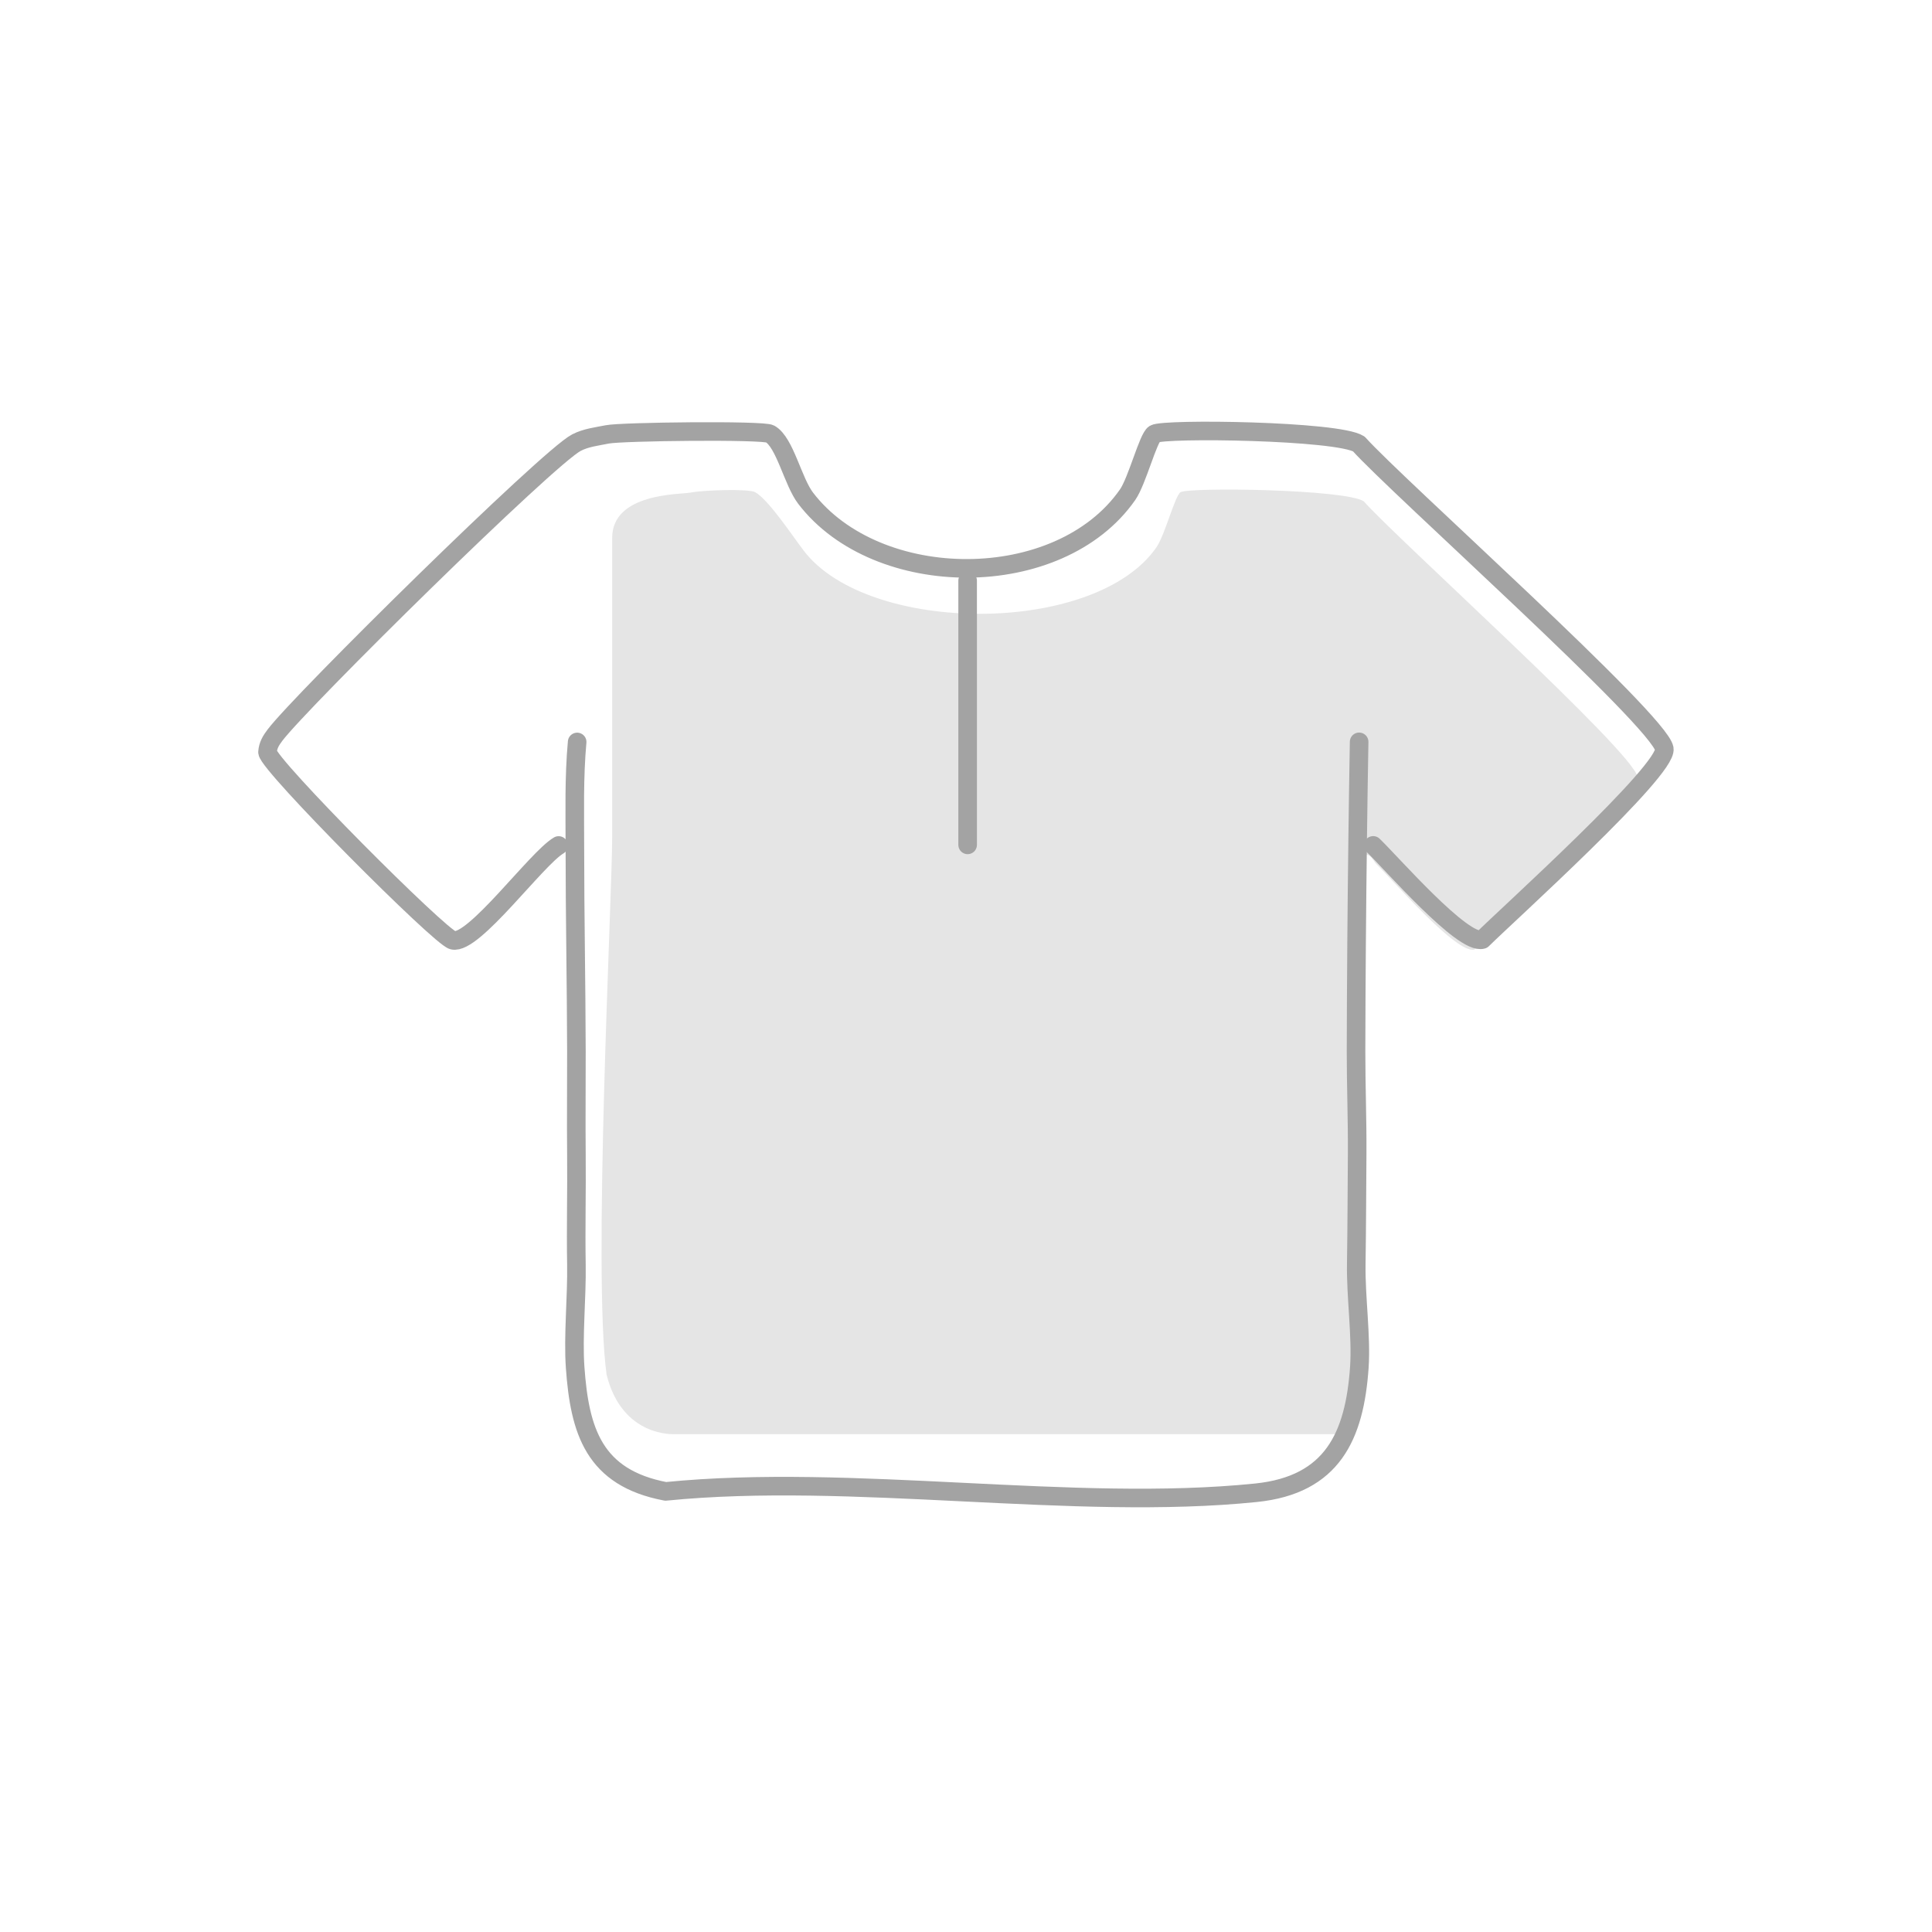 <svg preserveAspectRatio="xMidYMid slice" viewBox="120 120 520 520" fill="none" xmlns="http://www.w3.org/2000/svg">
<rect width="760" height="760" fill="white"/>
<path d="M275.341 319.699C274.471 329.199 274.731 338.699 274.731 348.219C274.731 366.479 275.101 384.729 275.141 402.989C275.161 412.229 275.051 421.479 275.141 430.709C275.241 440.559 274.971 450.429 275.141 460.269C275.291 469.109 274.201 479.609 274.801 488.029C276.011 505.149 279.851 517.749 299.161 521.409C349.341 516.389 409.031 526.799 458.041 521.779C478.641 519.669 484.601 506.499 485.871 487.969C486.441 479.589 484.901 469.059 485.041 460.209C485.191 450.349 485.211 440.439 485.281 430.569C485.341 421.339 484.971 412.149 484.981 402.939C485.021 383.529 485.181 364.129 485.431 344.719C485.541 336.379 485.661 328.009 485.811 319.669" fill="white"/>
<path d="M270.36 347.559C264.37 351.079 247.45 374.409 241.88 373.079C238.42 372.259 192.33 325.999 192 322.459C192.12 320.589 192.93 319.299 194.03 317.839C201.1 308.499 267.46 243.119 275.14 239.139C277.74 237.789 280.64 237.489 283.45 236.919C287.28 236.139 325.34 235.709 327.25 236.779C331.26 239.039 333.38 249.579 336.84 254.099C356.12 279.299 405.07 279.539 423.48 253.179C426.07 249.469 429.02 237.809 430.73 236.779C433.26 235.259 480.13 235.859 485.74 239.499C495.76 250.719 566.61 313.889 567.95 321.519C568.95 327.249 525.55 366.359 518.99 372.879C513.75 374.429 494.53 352.279 489.59 347.539" fill="white"/>
<path d="M323.268 252.474C321.556 251.506 309.167 251.895 305.734 252.601V252.592C303.215 253.107 284.768 252.601 284.768 264.769V345.269C284.759 361.775 279.5 462.873 283.268 490C287.5 507 301.601 506 301.601 506H482.921L486.372 490L486.375 488.002C486.409 465.672 486.559 367.076 486.775 350.096C489.061 349.563 489.456 351.625 490.513 352.647C494.941 356.934 512.17 376.966 516.867 375.565C522.747 369.668 561.65 334.296 560.754 329.114C559.553 322.213 496.044 265.082 487.062 254.934C482.034 251.642 440.02 251.099 437.752 252.474C436.22 253.406 433.575 263.951 431.254 267.306C414.751 291.147 353.55 290.93 336.268 268.138C333.166 264.051 326.862 254.518 323.268 252.474Z" fill="#E5E5E5"/>
<path d="M275.341 319.699C274.471 329.199 274.731 338.699 274.731 348.219C274.731 366.479 275.101 384.729 275.141 402.989C275.161 412.229 275.051 421.479 275.141 430.709C275.241 440.559 274.971 450.429 275.141 460.269C275.291 469.109 274.201 479.609 274.801 488.029C276.011 505.149 279.851 517.749 299.161 521.409C349.341 516.389 409.031 526.799 458.041 521.779C478.641 519.669 484.601 506.499 485.871 487.969C486.441 479.589 484.901 469.059 485.041 460.209C485.191 450.349 485.211 440.439 485.281 430.569C485.341 421.339 484.971 412.149 484.981 402.939C485.021 383.529 485.181 364.129 485.431 344.719C485.541 336.379 485.661 328.009 485.811 319.669" stroke="#A3A3A3" stroke-width="5" stroke-linecap="round" stroke-linejoin="round"/>
<path d="M380.439 276.279V347.399" stroke="#A3A3A3" stroke-width="5" stroke-linecap="round" stroke-linejoin="round"/>
<path d="M270.36 347.559C264.37 351.079 247.45 374.409 241.88 373.079C238.42 372.259 192.33 325.999 192 322.459C192.12 320.589 192.93 319.299 194.03 317.839C201.1 308.499 267.46 243.119 275.14 239.139C277.74 237.789 280.64 237.489 283.45 236.919C287.28 236.139 325.34 235.709 327.25 236.779C331.26 239.039 333.38 249.579 336.84 254.099C356.12 279.299 405.07 279.539 423.48 253.179C426.07 249.469 429.02 237.809 430.73 236.779C433.26 235.259 480.13 235.859 485.74 239.499C495.76 250.719 566.61 313.889 567.95 321.519C568.95 327.249 525.55 366.359 518.99 372.879C513.75 374.429 494.53 352.279 489.59 347.539" stroke="#A3A3A3" stroke-width="5" stroke-linecap="round" stroke-linejoin="round"/>
</svg>
